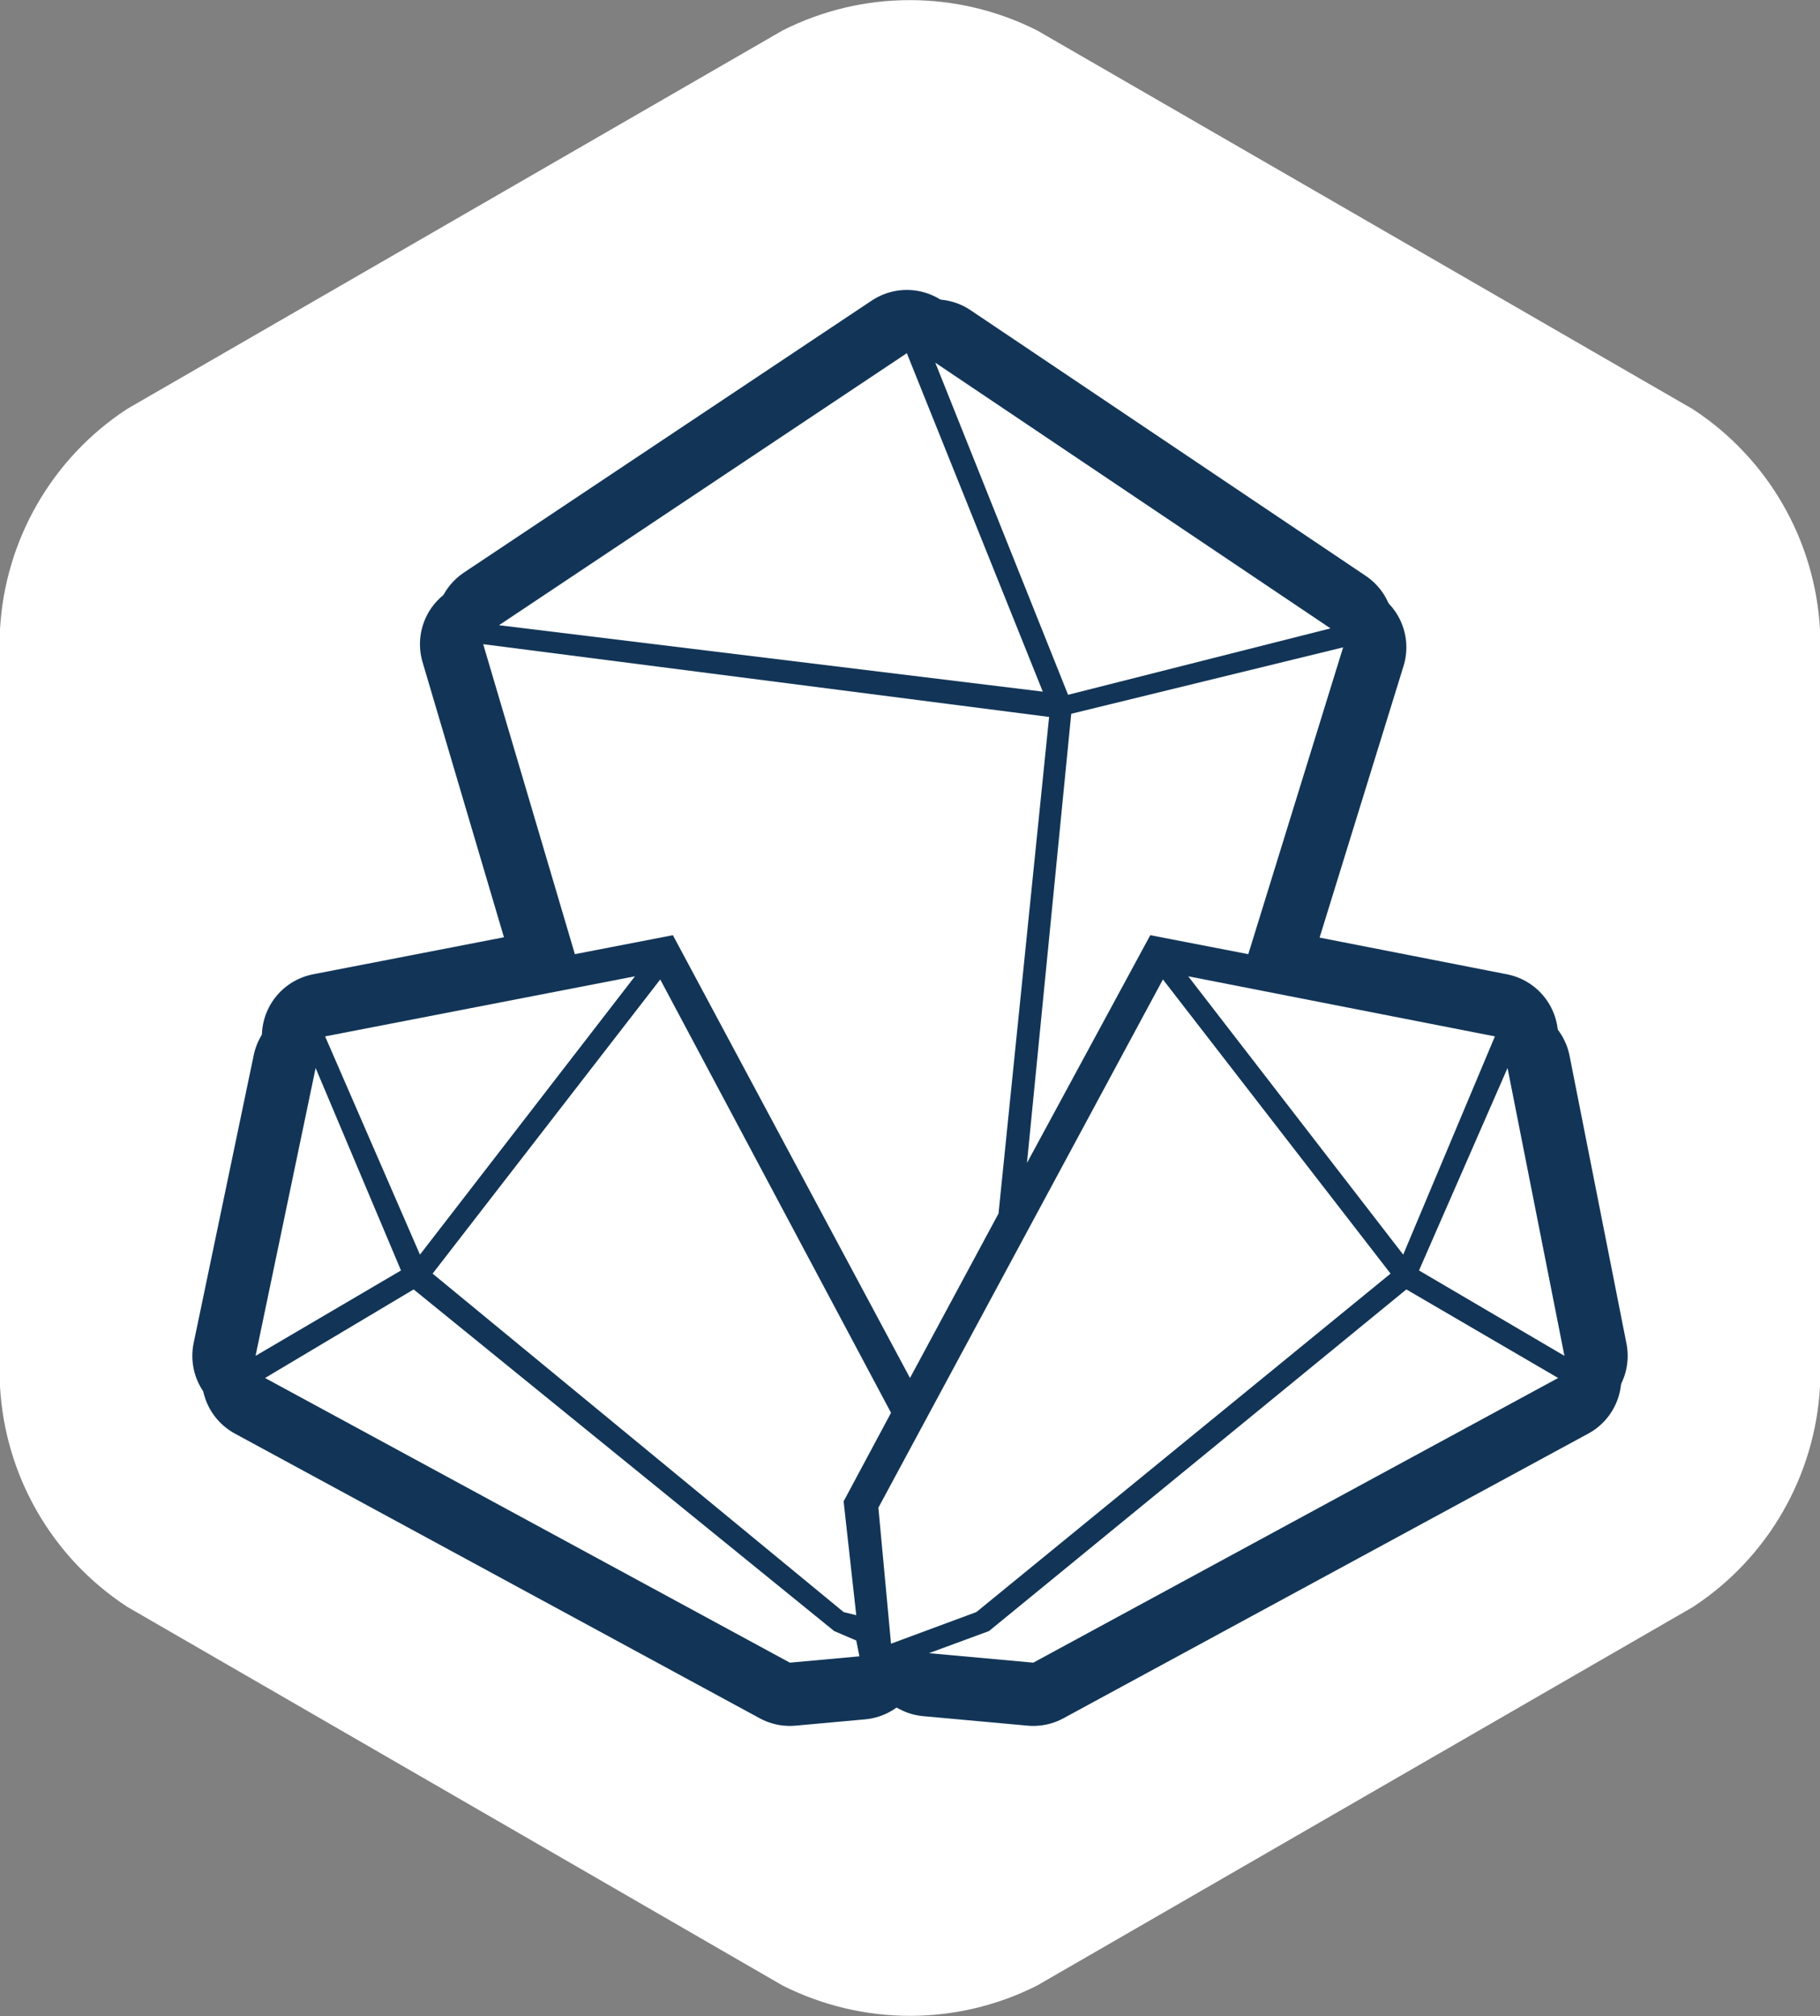 <?xml version="1.0" encoding="utf-8"?>
<!-- Generator: Adobe Illustrator 27.7.0, SVG Export Plug-In . SVG Version: 6.00 Build 0)  -->
<svg version="1.1" id="Layer_1" xmlns="http://www.w3.org/2000/svg" xmlns:xlink="http://www.w3.org/1999/xlink" x="0px" y="0px"
	 viewBox="0 0 69.08 76.49" style="enable-background:new 0 0 69.08 76.49;" xml:space="preserve">
<rect x="0" y="0" width="69.08" height="76.49" fill="#808080" stroke="none"/>
<style type="text/css">
	.st0{fill:#FFFFFF;}
	.st1{fill:#123557;}
	.st2{fill:none;stroke:#123557;stroke-width:4.8;stroke-linecap:round;stroke-linejoin:round;stroke-miterlimit:10;}
</style>
<g>
	<g id="Group_503" transform="translate(63.26 82.362)">
		<path id="Path_1509" class="st0" d="M-58.43-66.85c-2.85,1.86-4.64,4.97-4.83,8.36v28.73c0.19,3.4,1.98,6.5,4.83,8.36l24.88,14.37
			c3.04,1.53,6.62,1.53,9.65,0L0.99-21.39c2.85-1.86,4.64-4.97,4.83-8.36v-28.73c-0.19-3.4-1.98-6.5-4.83-8.36l-24.89-14.37
			c-3.04-1.53-6.62-1.53-9.65,0L-58.43-66.85z"/>
	</g>
	<g>
		<polygon class="st1" points="32.02,61.16 32.5,61.28 32.02,56.96 33.82,53.6 25.06,37.16 16.42,48.32 		"/>
		<polygon class="st2" points="32.02,61.16 32.5,61.28 32.02,56.96 33.82,53.6 25.06,37.16 16.42,48.32 		"/>
		<polygon class="st1" points="24.1,37.04 12.34,39.32 15.94,47.6 		"/>
		<polygon class="st2" points="24.1,37.04 12.34,39.32 15.94,47.6 		"/>
		<polygon class="st1" points="32.5,62.24 31.66,61.88 15.7,48.92 10.06,52.28 29.98,63.08 32.62,62.84 		"/>
		<polygon class="st2" points="32.5,62.24 31.66,61.88 15.7,48.92 10.06,52.28 29.98,63.08 32.62,62.84 		"/>
		<polygon class="st1" points="11.98,40.52 9.7,51.44 15.22,48.2 		"/>
		<polygon class="st2" points="11.98,40.52 9.7,51.44 15.22,48.2 		"/>
		<polygon class="st1" points="38.98,44.12 43.66,35.48 47.38,36.2 50.98,24.56 40.66,27.08 		"/>
		<polygon class="st2" points="38.98,44.12 43.66,35.48 47.38,36.2 50.98,24.56 40.66,27.08 		"/>
		<polygon class="st1" points="50.5,23.84 35.5,13.76 40.54,26.36 		"/>
		<polygon class="st2" points="50.5,23.84 35.5,13.76 40.54,26.36 		"/>
		<polygon class="st1" points="25.54,35.48 34.54,52.28 37.9,46.04 39.82,27.2 18.34,24.44 21.82,36.2 		"/>
		<polygon class="st2" points="25.54,35.48 34.54,52.28 37.9,46.04 39.82,27.2 18.34,24.44 21.82,36.2 		"/>
		<polygon class="st1" points="34.42,13.4 18.94,23.72 39.58,26.24 		"/>
		<polygon class="st2" points="34.42,13.4 18.94,23.72 39.58,26.24 		"/>
		<polygon class="st1" points="33.34,57.2 44.14,37.16 52.78,48.32 37.06,61.16 33.82,62.36 		"/>
		<polygon class="st2" points="33.34,57.2 44.14,37.16 52.78,48.32 37.06,61.16 33.82,62.36 		"/>
		<polygon class="st1" points="35.26,62.72 37.54,61.88 53.38,48.92 59.14,52.28 39.22,63.08 		"/>
		<polygon class="st2" points="35.26,62.72 37.54,61.88 53.38,48.92 59.14,52.28 39.22,63.08 		"/>
		<polygon class="st1" points="53.86,48.2 57.22,40.52 59.38,51.44 		"/>
		<polygon class="st2" points="53.86,48.2 57.22,40.52 59.38,51.44 		"/>
		<polygon class="st1" points="45.1,37.04 56.74,39.32 53.26,47.6 		"/>
		<polygon class="st2" points="45.1,37.04 56.74,39.32 53.26,47.6 		"/>
		<polygon class="st0" points="32.02,61.16 32.5,61.28 32.02,56.96 33.82,53.6 25.06,37.16 16.42,48.32 		"/>
		<polygon class="st0" points="24.1,37.04 12.34,39.32 15.94,47.6 		"/>
		<polygon class="st0" points="32.5,62.24 31.66,61.88 15.7,48.92 10.06,52.28 29.98,63.08 32.62,62.84 		"/>
		<polygon class="st0" points="11.98,40.52 9.7,51.44 15.22,48.2 		"/>
		<polygon class="st0" points="38.98,44.12 43.66,35.48 47.38,36.2 50.98,24.56 40.66,27.08 		"/>
		<polygon class="st0" points="50.5,23.84 35.5,13.76 40.54,26.36 		"/>
		<polygon class="st0" points="25.54,35.48 34.54,52.28 37.9,46.04 39.82,27.2 18.34,24.44 21.82,36.2 		"/>
		<polygon class="st0" points="34.42,13.4 18.94,23.72 39.58,26.24 		"/>
		<polygon class="st0" points="33.34,57.2 44.14,37.16 52.78,48.32 37.06,61.16 33.82,62.36 		"/>
		<polygon class="st0" points="35.26,62.72 37.54,61.88 53.38,48.92 59.14,52.28 39.22,63.08 		"/>
		<polygon class="st0" points="53.86,48.2 57.22,40.52 59.38,51.44 		"/>
		<polygon class="st0" points="45.1,37.04 56.74,39.32 53.26,47.6 		"/>
	</g>
</g>
<g>
</g>
<g>
</g>
<g>
</g>
<g>
</g>
<g>
</g>
<g>
</g>
<g>
</g>
<g>
</g>
<g>
</g>
<g>
</g>
<g>
</g>
</svg>
